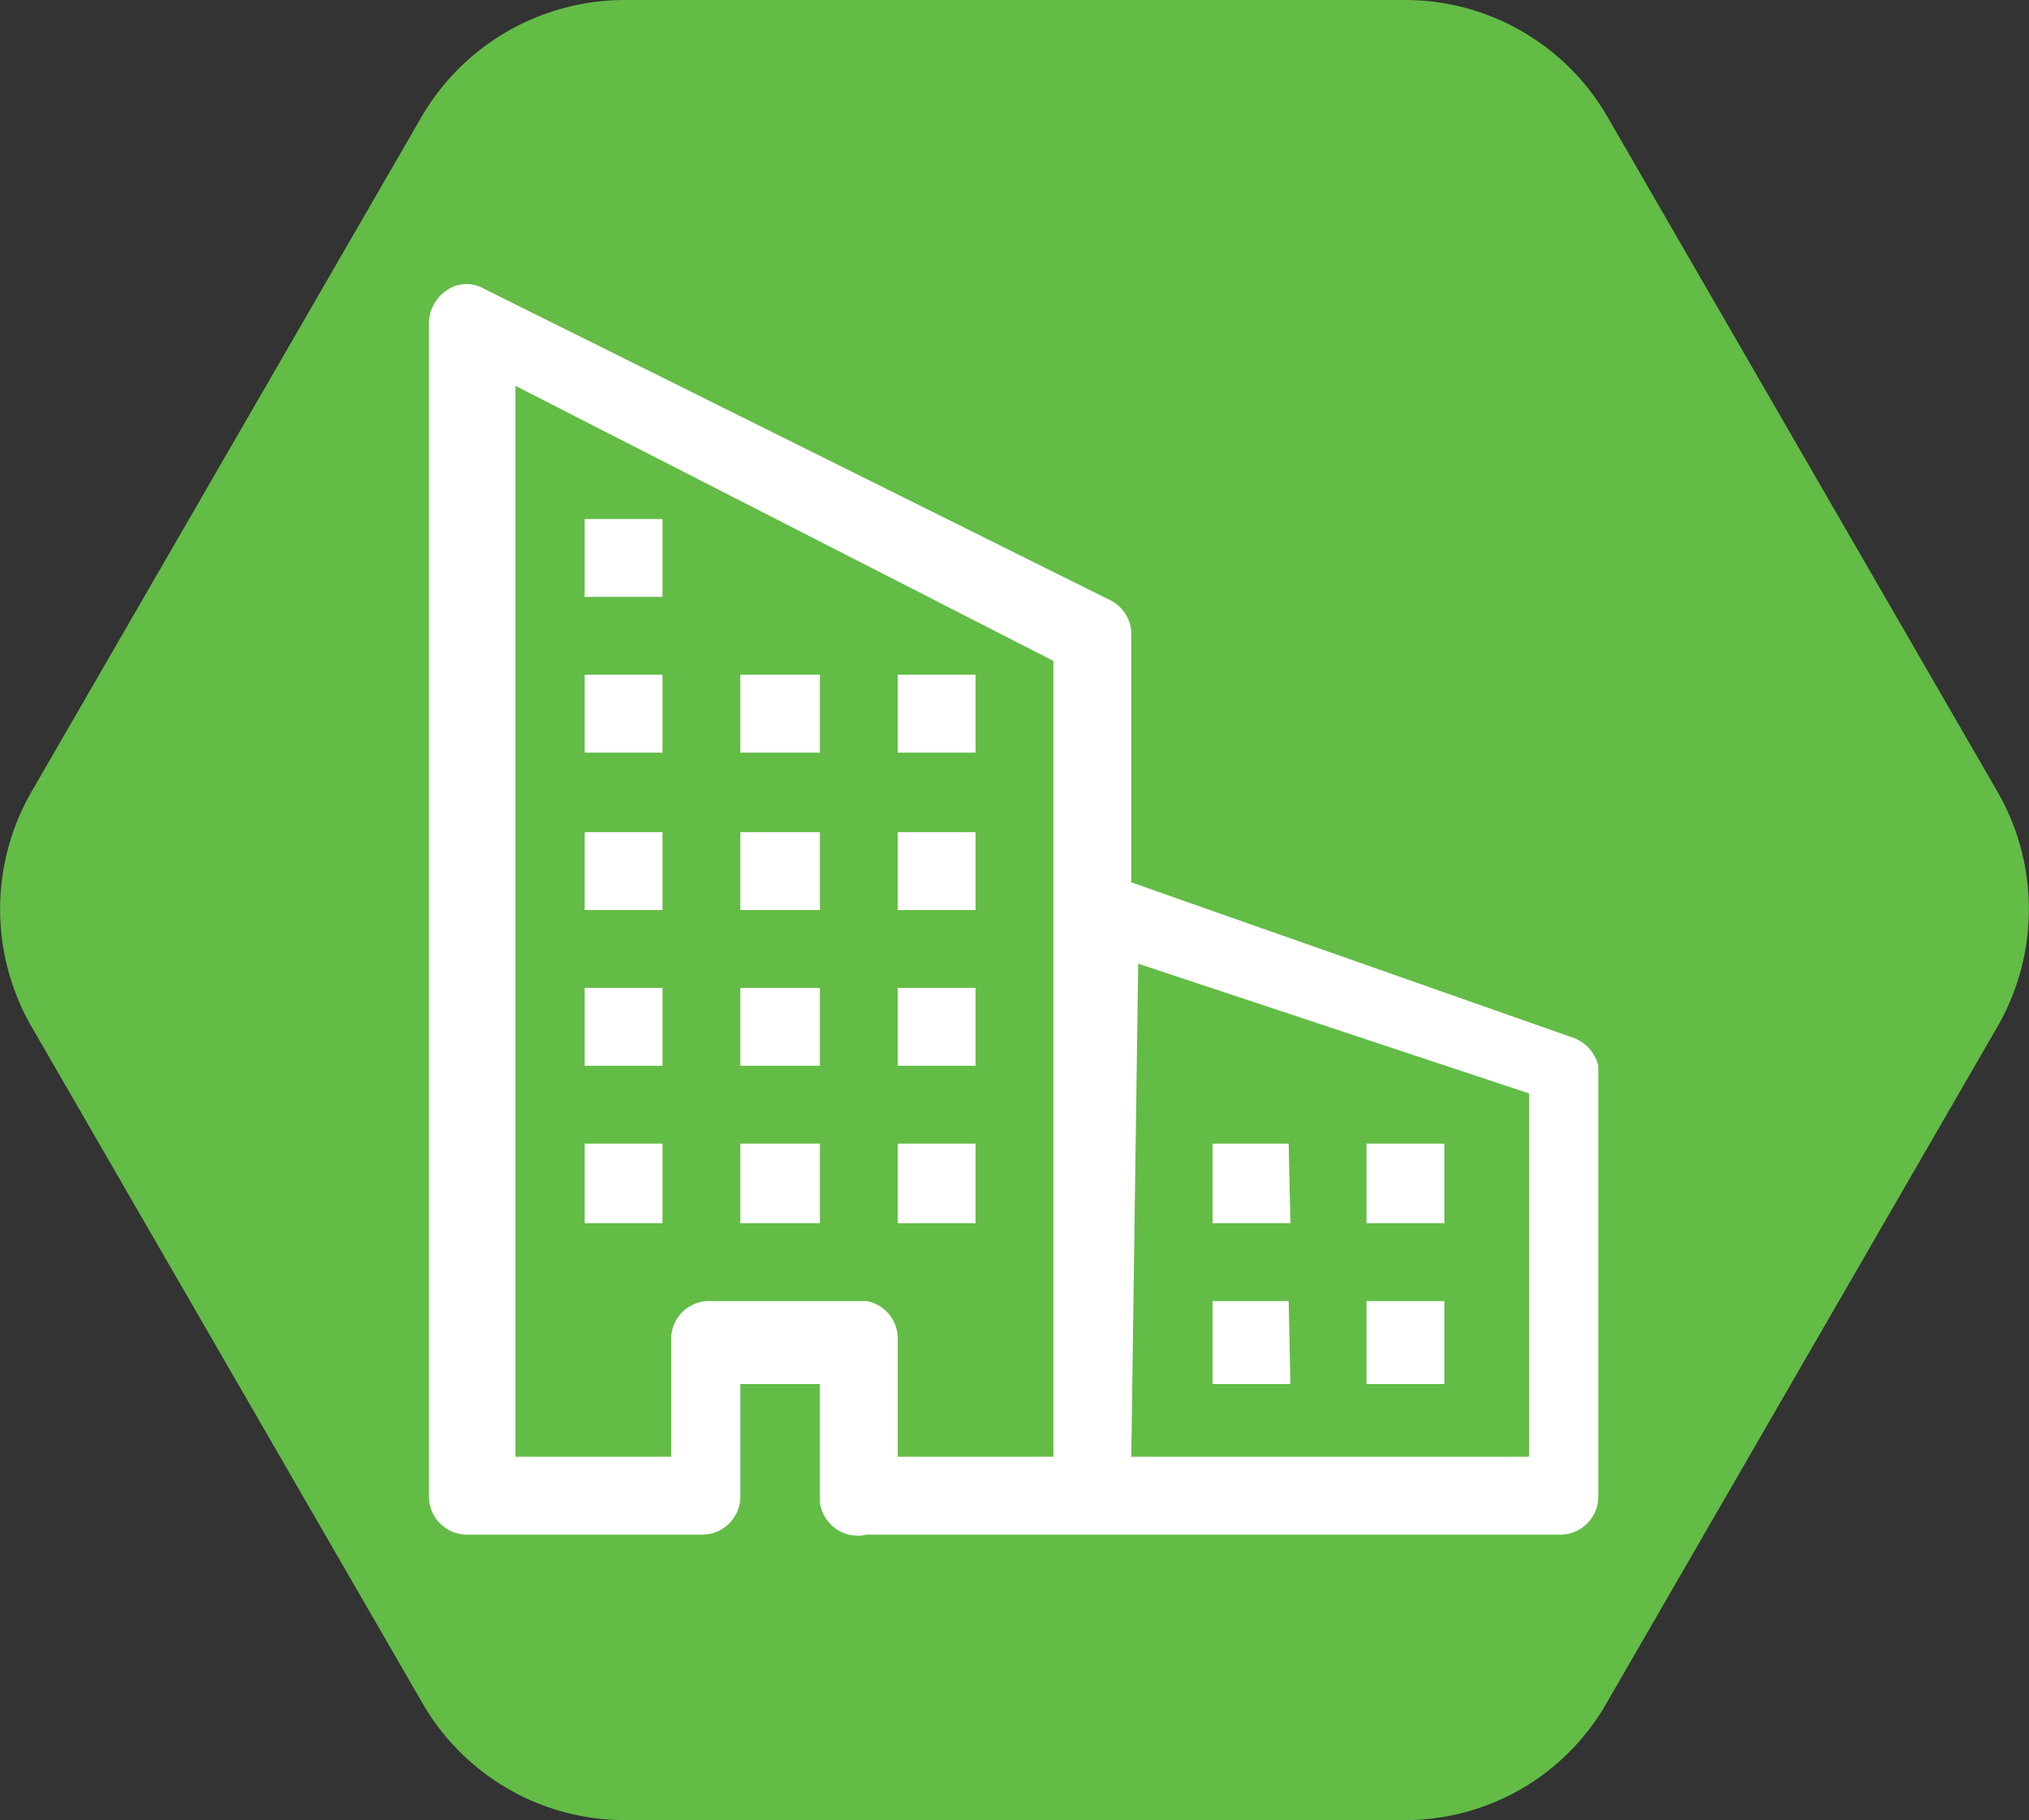 <svg id="Layer_1" data-name="Layer 1" xmlns="http://www.w3.org/2000/svg" viewBox="0 0 11.73 10.52"><rect x="0" y="0" width="11.73" height="10.52" fill="#333333" stroke="none"/><defs><style>.cls-1{fill:#63bc46;}.cls-2{fill:#fff;}</style></defs><path class="cls-1" d="M8.11,0H3.6A1.36,1.36,0,0,0,2.43.67L.17,4.58a1.36,1.36,0,0,0,0,1.35L2.43,9.84a1.35,1.35,0,0,0,1.17.68H8.11a1.34,1.34,0,0,0,1.17-.68l2.26-3.91a1.36,1.36,0,0,0,0-1.35L9.28.67A1.35,1.35,0,0,0,8.11,0Z" transform="translate(0.01)"/><path class="cls-2" d="M2.57,1.68a.23.23,0,0,0-.1.19V8.65a.22.22,0,0,0,.22.22H4.05a.22.22,0,0,0,.22-.22V8h.46v.68A.22.22,0,0,0,5,8.87H9a.22.22,0,0,0,.23-.22V6.16A.23.23,0,0,0,9.09,6L6.53,5.1V3.68a.22.22,0,0,0-.12-.21L2.79,1.67A.2.2,0,0,0,2.57,1.68Zm4,3.89,2.26.75v2.1H6.53ZM6.08,8.42h-.9V7.74A.22.22,0,0,0,5,7.52h-.9a.22.22,0,0,0-.23.22v.68h-.9V2.23L6.08,3.82Z" transform="translate(0.01)"/><path class="cls-2" d="M8.34,6.61H7.89v.46h.45Zm-.9,0H7v.46h.45Zm.9.91H7.89V8h.45Zm-.9,0H7V8h.45ZM5.63,5.71H5.18v.45h.45Zm-.9,0H4.27v.45h.46Zm.9.9H5.18v.46h.45Zm-.9,0H4.27v.46h.46Zm-.91-.9H3.37v.45h.45Zm0,.9H3.37v.46h.45Zm1.81-1.8H5.18v.45h.45Zm-.9,0H4.27v.45h.46Zm-.91,0H3.37v.45h.45ZM5.63,3.9H5.18v.45h.45Zm-.9,0H4.27v.45h.46Zm-.91,0H3.37v.45h.45Zm0-.9H3.37v.45h.45Z" transform="translate(0.01)"/></svg>